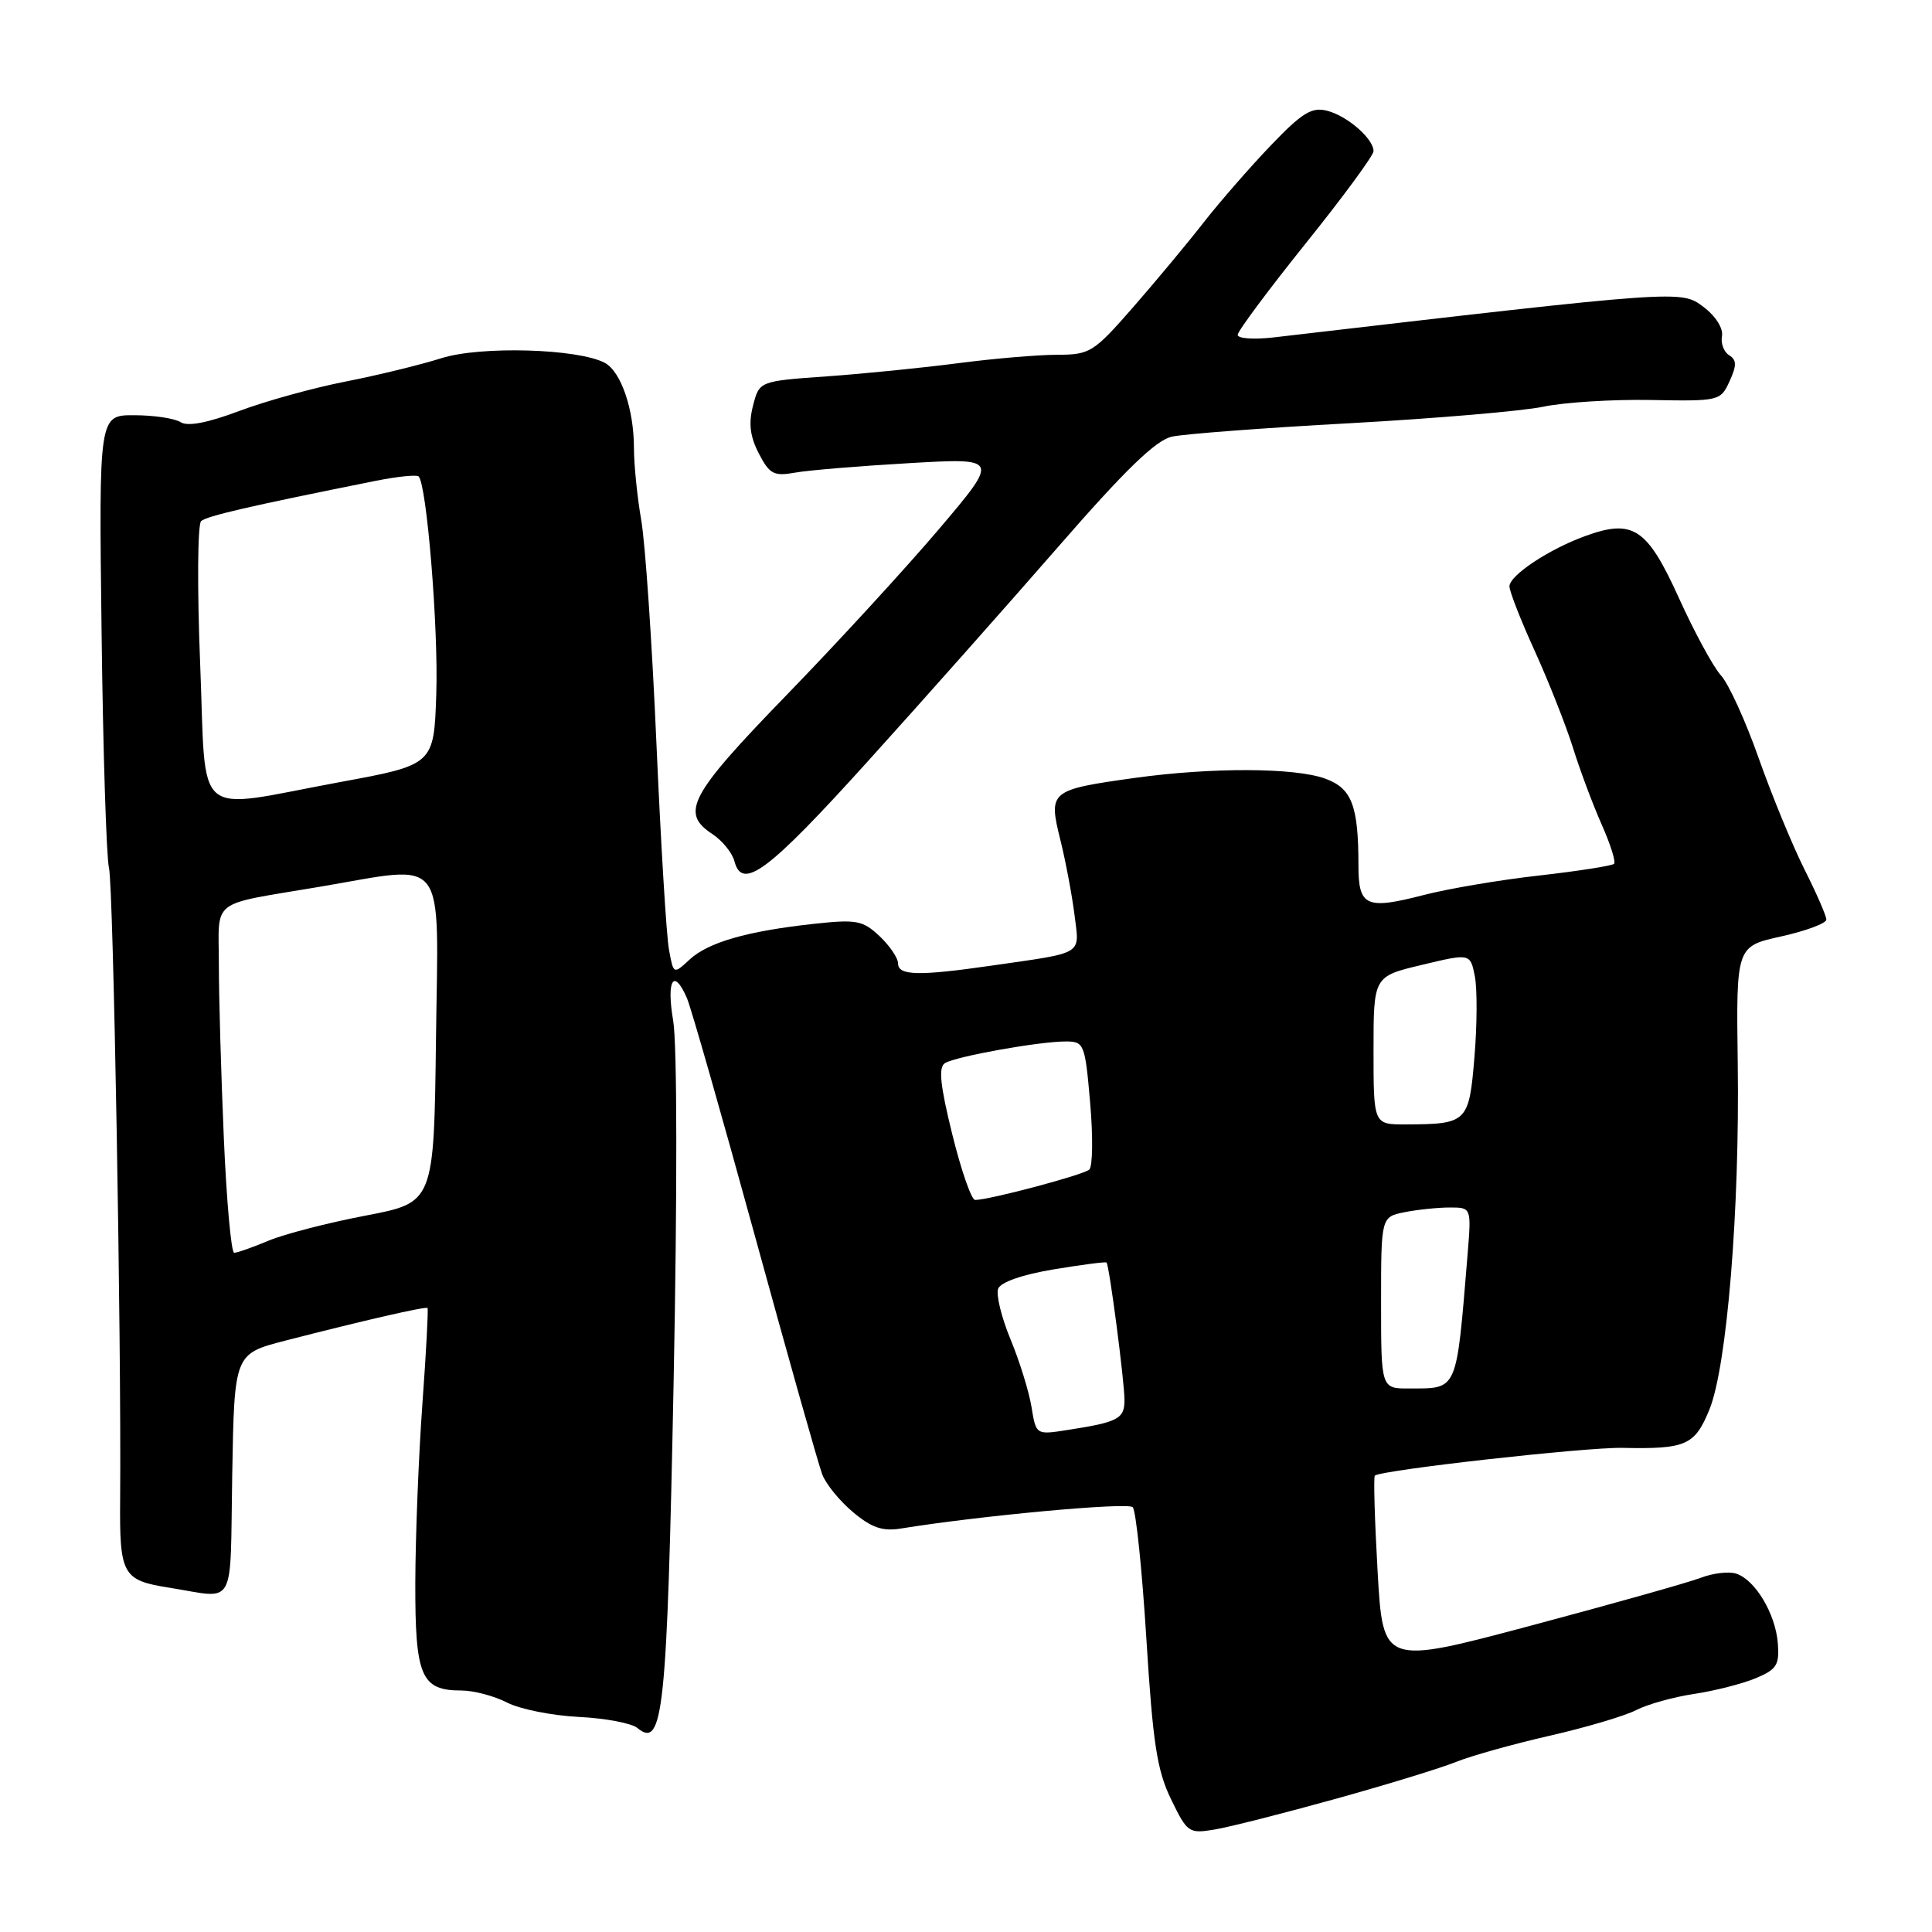 <?xml version="1.0" encoding="UTF-8" standalone="no"?>
<!DOCTYPE svg PUBLIC "-//W3C//DTD SVG 1.1//EN" "http://www.w3.org/Graphics/SVG/1.1/DTD/svg11.dtd" >
<svg xmlns="http://www.w3.org/2000/svg" xmlns:xlink="http://www.w3.org/1999/xlink" version="1.1" viewBox="0 0 256 256">
 <g >
 <path fill="currentColor"
d=" M 177.00 238.35 C 183.88 236.44 191.07 234.23 193.00 233.44 C 194.93 232.66 200.46 231.11 205.31 230.00 C 210.15 228.90 215.33 227.36 216.82 226.59 C 218.31 225.82 221.76 224.86 224.50 224.45 C 227.23 224.04 230.90 223.10 232.65 222.37 C 235.43 221.21 235.80 220.61 235.57 217.72 C 235.26 213.82 232.56 209.31 230.04 208.51 C 229.06 208.20 226.97 208.45 225.38 209.06 C 223.80 209.67 213.67 212.52 202.87 215.40 C 183.25 220.63 183.25 220.63 182.54 208.23 C 182.15 201.41 181.99 195.70 182.17 195.53 C 183.00 194.79 210.09 191.75 215.00 191.85 C 223.42 192.03 224.57 191.51 226.51 186.76 C 228.83 181.07 230.53 160.30 230.26 140.95 C 230.05 125.40 230.05 125.40 236.02 124.08 C 239.31 123.35 242.00 122.34 242.00 121.85 C 242.00 121.35 240.70 118.37 239.11 115.22 C 237.53 112.07 234.80 105.45 233.05 100.50 C 231.31 95.55 229.05 90.60 228.04 89.50 C 227.03 88.40 224.52 83.78 222.46 79.23 C 218.26 69.97 216.39 68.73 210.10 71.01 C 205.26 72.76 200.03 76.23 200.01 77.69 C 200.01 78.35 201.51 82.20 203.36 86.25 C 205.20 90.31 207.48 96.07 208.42 99.06 C 209.35 102.05 211.07 106.64 212.23 109.25 C 213.39 111.86 214.13 114.21 213.87 114.46 C 213.61 114.72 209.15 115.42 203.95 116.01 C 198.75 116.59 191.86 117.76 188.63 118.60 C 181.00 120.57 180.00 120.11 180.00 114.66 C 180.00 106.73 179.12 104.45 175.59 103.17 C 171.54 101.70 160.53 101.67 150.35 103.08 C 139.11 104.65 138.90 104.82 140.49 111.24 C 141.21 114.13 142.05 118.63 142.38 121.24 C 143.04 126.63 143.81 126.16 131.31 127.96 C 121.75 129.34 119.00 129.28 119.00 127.67 C 119.00 126.95 117.89 125.31 116.54 124.04 C 114.31 121.95 113.50 121.80 107.79 122.42 C 98.96 123.39 93.85 124.86 91.37 127.15 C 89.24 129.12 89.24 129.12 88.64 125.81 C 88.30 123.99 87.56 111.70 86.98 98.50 C 86.41 85.30 85.50 72.00 84.97 68.94 C 84.44 65.88 84.00 61.56 84.00 59.34 C 84.00 54.24 82.28 49.22 80.14 48.08 C 76.58 46.19 63.68 45.82 58.50 47.46 C 55.75 48.33 50.03 49.73 45.78 50.56 C 41.54 51.39 35.21 53.14 31.72 54.45 C 27.52 56.03 24.88 56.54 23.93 55.94 C 23.15 55.44 20.39 55.02 17.80 55.02 C 13.10 55.00 13.10 55.00 13.46 83.75 C 13.65 99.56 14.10 113.62 14.44 115.00 C 15.02 117.30 16.09 177.61 15.92 198.56 C 15.83 208.73 16.21 209.40 22.50 210.39 C 31.39 211.80 30.47 213.46 30.77 195.44 C 31.05 179.39 31.05 179.39 37.77 177.65 C 48.22 174.96 56.41 173.08 56.65 173.32 C 56.77 173.44 56.47 179.16 55.97 186.02 C 55.47 192.88 55.05 203.53 55.03 209.68 C 55.00 222.13 55.79 224.00 61.12 224.00 C 62.76 224.00 65.48 224.72 67.17 225.59 C 68.87 226.47 73.13 227.32 76.66 227.50 C 80.18 227.67 83.70 228.33 84.46 228.97 C 87.88 231.80 88.39 226.84 89.26 183.00 C 89.75 158.10 89.73 138.33 89.20 135.25 C 88.28 129.85 89.27 128.21 91.02 132.25 C 91.56 133.49 95.61 147.67 100.03 163.77 C 104.45 179.88 108.46 194.09 108.95 195.36 C 109.43 196.64 111.26 198.89 113.02 200.36 C 115.48 202.43 116.94 202.93 119.36 202.54 C 129.82 200.84 149.43 199.03 150.09 199.71 C 150.52 200.14 151.33 207.99 151.90 217.15 C 152.76 230.98 153.31 234.59 155.17 238.41 C 157.32 242.85 157.53 242.99 160.95 242.42 C 162.90 242.10 170.12 240.26 177.00 238.35 Z  M 114.88 101.00 C 122.09 93.03 133.47 80.20 140.18 72.50 C 149.09 62.26 153.15 58.33 155.28 57.86 C 156.89 57.50 167.49 56.70 178.85 56.08 C 190.21 55.45 201.75 54.47 204.50 53.89 C 207.25 53.31 213.65 52.91 218.73 53.00 C 227.82 53.17 227.98 53.13 229.18 50.51 C 230.14 48.41 230.12 47.69 229.12 47.07 C 228.42 46.64 227.99 45.50 228.17 44.53 C 228.36 43.51 227.33 41.88 225.71 40.66 C 222.74 38.42 222.83 38.41 168.75 44.71 C 166.14 45.01 164.00 44.86 164.00 44.37 C 164.00 43.88 168.05 38.44 173.00 32.27 C 177.95 26.11 182.00 20.60 182.00 20.03 C 182.00 18.38 178.51 15.34 175.83 14.67 C 173.80 14.16 172.52 14.95 168.38 19.28 C 165.63 22.15 161.62 26.75 159.47 29.50 C 157.33 32.25 153.11 37.31 150.11 40.75 C 144.90 46.70 144.43 47.00 140.07 47.01 C 137.56 47.01 131.68 47.51 127.00 48.12 C 122.33 48.73 114.48 49.52 109.56 49.87 C 100.62 50.50 100.62 50.50 99.78 53.75 C 99.17 56.10 99.38 57.84 100.55 60.09 C 101.96 62.82 102.53 63.13 105.33 62.63 C 107.07 62.31 113.88 61.75 120.46 61.37 C 132.41 60.68 132.41 60.68 124.46 70.06 C 120.08 75.22 110.99 85.13 104.25 92.07 C 91.34 105.38 90.10 107.71 94.40 110.52 C 95.71 111.39 97.03 113.01 97.32 114.13 C 98.35 118.05 101.78 115.49 114.88 101.00 Z  M 136.68 186.43 C 136.35 184.40 135.10 180.37 133.90 177.47 C 132.70 174.57 131.96 171.55 132.26 170.76 C 132.60 169.89 135.47 168.89 139.61 168.20 C 143.35 167.58 146.50 167.17 146.62 167.29 C 146.99 167.66 149.00 183.06 149.00 185.50 C 149.00 188.01 148.18 188.44 141.39 189.49 C 137.28 190.13 137.28 190.13 136.68 186.43 Z  M 183.00 172.62 C 183.00 161.25 183.00 161.25 186.12 160.62 C 187.84 160.28 190.54 160.00 192.11 160.00 C 194.97 160.00 194.97 160.00 194.46 166.25 C 192.95 184.56 193.21 183.96 186.75 183.98 C 183.00 184.00 183.00 184.00 183.00 172.62 Z  M 29.66 150.84 C 29.30 142.50 29.00 132.16 29.00 127.86 C 29.00 118.90 27.57 120.01 42.38 117.50 C 59.46 114.61 58.08 112.80 57.77 137.67 C 57.50 159.34 57.50 159.34 48.47 161.07 C 43.51 162.01 37.72 163.51 35.60 164.39 C 33.49 165.28 31.43 166.00 31.03 166.00 C 30.64 166.00 30.02 159.18 29.66 150.84 Z  M 126.18 150.30 C 124.57 143.78 124.33 141.42 125.21 140.87 C 126.65 139.98 137.68 138.00 141.20 138.00 C 143.65 138.00 143.77 138.28 144.45 146.12 C 144.84 150.59 144.79 154.58 144.33 154.98 C 143.54 155.69 131.07 159.00 129.21 159.00 C 128.72 159.00 127.36 155.08 126.18 150.30 Z  M 182.00 139.19 C 182.00 129.38 182.00 129.38 188.41 127.85 C 194.81 126.32 194.81 126.32 195.42 129.33 C 195.75 130.99 195.73 135.83 195.37 140.09 C 194.65 148.74 194.42 148.96 186.25 148.99 C 182.00 149.00 182.00 149.00 182.00 139.19 Z  M 26.52 87.90 C 26.12 77.95 26.18 69.47 26.65 69.05 C 27.41 68.37 33.04 67.07 49.75 63.72 C 52.64 63.14 55.21 62.88 55.47 63.13 C 56.55 64.22 58.10 83.22 57.81 91.92 C 57.50 101.34 57.50 101.34 45.00 103.64 C 25.27 107.29 27.38 109.08 26.52 87.90 Z "/>
</g>
</svg>